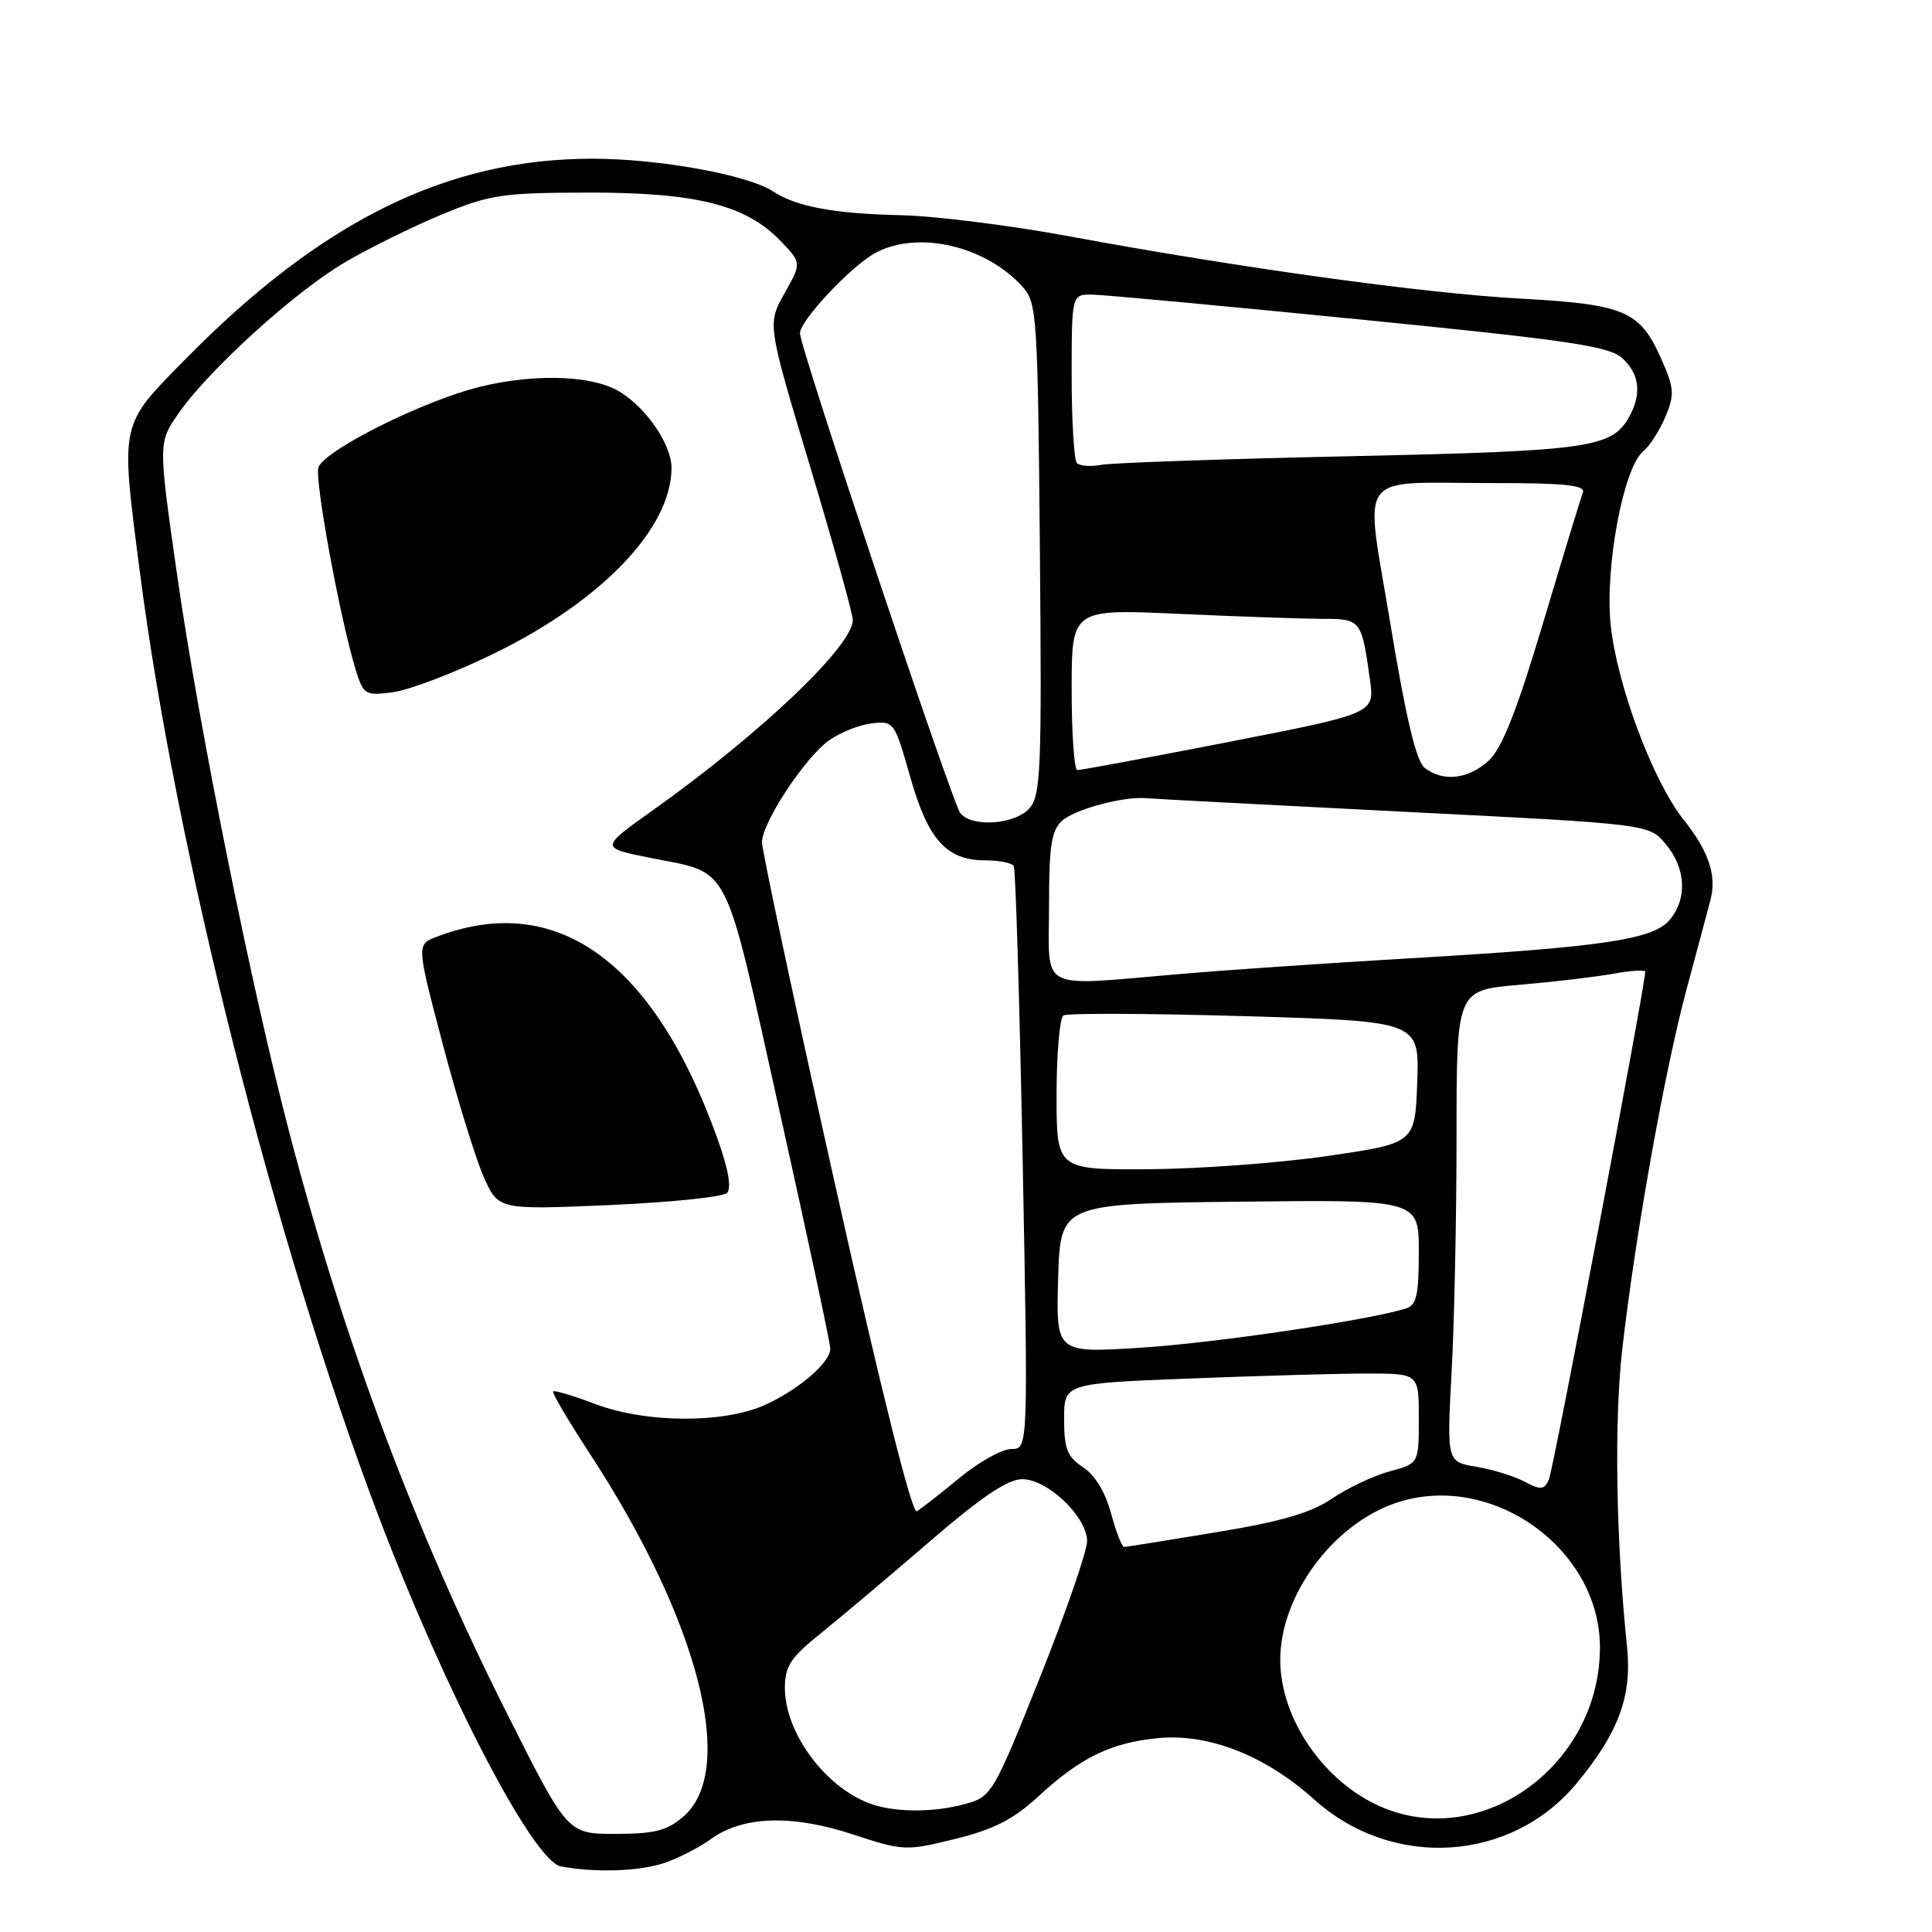 <?xml version="1.0" encoding="UTF-8" standalone="no"?>
<!DOCTYPE svg PUBLIC "-//W3C//DTD SVG 1.1//EN" "http://www.w3.org/Graphics/SVG/1.1/DTD/svg11.dtd" >
<svg xmlns="http://www.w3.org/2000/svg" xmlns:xlink="http://www.w3.org/1999/xlink" version="1.1" viewBox="0 0 256 256">
 <g >
 <path fill="currentColor"
d=" M 88.10 246.83 C 89.97 246.18 92.69 244.78 94.15 243.72 C 98.35 240.64 104.86 240.40 112.89 243.03 C 119.71 245.27 120.01 245.28 126.56 243.67 C 131.66 242.41 134.28 241.08 137.52 238.09 C 143.14 232.90 147.15 230.94 153.36 230.32 C 160.09 229.64 167.64 232.59 174.15 238.45 C 184.51 247.76 200.25 246.78 208.93 236.28 C 214.48 229.57 216.26 224.74 215.59 218.24 C 214.12 203.92 213.87 188.31 214.96 178.75 C 216.71 163.50 220.60 141.75 223.50 131.00 C 224.91 125.78 226.32 120.50 226.64 119.27 C 227.50 116.00 226.43 112.81 223.06 108.58 C 219.00 103.47 214.23 90.69 213.42 82.76 C 212.64 75.18 215.11 61.98 217.71 59.83 C 218.59 59.10 219.93 57.02 220.68 55.21 C 221.91 52.28 221.85 51.44 220.12 47.55 C 217.31 41.19 215.31 40.33 201.50 39.57 C 188.68 38.87 164.31 35.50 141.50 31.28 C 133.80 29.86 123.90 28.62 119.50 28.52 C 110.52 28.32 105.54 27.40 102.41 25.35 C 99.08 23.16 87.28 21.03 78.50 21.03 C 59.28 21.03 42.65 29.22 24.58 47.58 C 15.80 56.51 15.95 55.77 18.52 75.70 C 23.26 112.55 36.42 164.65 50.08 200.69 C 59.00 224.20 70.63 246.59 74.30 247.30 C 78.79 248.17 84.80 247.97 88.10 246.83 Z  M 67.28 227.25 C 55.08 203.02 45.70 178.07 38.45 150.49 C 33.39 131.27 26.39 96.58 23.50 76.40 C 20.96 58.66 20.96 58.66 23.63 54.81 C 27.64 49.02 39.07 38.64 45.72 34.75 C 48.95 32.85 54.73 30.00 58.55 28.42 C 64.93 25.78 66.53 25.54 78.00 25.52 C 92.28 25.50 98.86 27.16 103.45 31.95 C 106.22 34.84 106.22 34.84 103.95 38.88 C 101.67 42.93 101.67 42.93 107.34 61.80 C 110.45 72.18 113.00 81.34 113.00 82.16 C 113.00 85.59 100.77 97.22 86.44 107.41 C 79.53 112.33 79.53 112.33 86.01 113.64 C 97.02 115.87 95.76 113.41 103.31 147.31 C 107.01 163.91 110.03 178.04 110.02 178.71 C 109.99 180.54 105.98 184.02 101.50 186.10 C 96.02 188.64 85.63 188.61 78.82 186.02 C 75.96 184.94 73.47 184.19 73.29 184.37 C 73.12 184.55 75.30 188.25 78.14 192.60 C 92.58 214.67 97.71 234.55 90.54 240.72 C 88.38 242.57 86.71 243.00 81.55 243.00 C 75.21 243.00 75.21 243.00 67.28 227.25 Z  M 96.33 158.07 C 96.96 157.44 96.51 154.88 95.04 150.80 C 86.59 127.30 73.70 118.06 57.84 124.14 C 55.19 125.16 55.19 125.16 58.66 138.33 C 60.57 145.57 63.01 153.48 64.08 155.91 C 66.02 160.31 66.02 160.31 80.69 159.68 C 88.76 159.33 95.79 158.61 96.33 158.07 Z  M 65.33 86.66 C 79.67 79.68 88.91 70.08 88.98 62.06 C 89.01 58.68 85.12 53.31 81.35 51.50 C 76.91 49.39 68.02 49.64 60.72 52.09 C 52.75 54.76 42.95 59.95 42.20 61.91 C 41.63 63.41 45.12 82.33 47.17 88.87 C 48.18 92.07 48.42 92.21 52.13 91.71 C 54.27 91.42 60.21 89.15 65.33 86.66 Z  M 183.00 239.41 C 175.41 236.12 169.67 227.77 169.64 219.99 C 169.60 211.51 176.54 202.03 184.90 199.17 C 197.48 194.85 212.00 205.10 212.00 218.29 C 212.00 233.86 196.40 245.21 183.00 239.41 Z  M 115.00 238.88 C 109.12 236.54 104.00 229.47 104.00 223.67 C 104.00 220.78 104.75 219.64 108.75 216.43 C 111.36 214.33 117.83 208.87 123.13 204.31 C 130.06 198.33 133.52 196.00 135.46 196.00 C 138.80 196.00 143.98 200.93 144.05 204.17 C 144.07 205.45 141.26 213.59 137.80 222.26 C 131.67 237.59 131.40 238.06 128.00 239.01 C 123.63 240.23 118.27 240.18 115.00 238.88 Z  M 147.22 200.53 C 146.47 197.73 145.09 195.45 143.51 194.42 C 141.42 193.04 141.00 191.99 141.00 188.04 C 141.00 183.31 141.00 183.31 157.66 182.66 C 166.82 182.30 177.40 182.00 181.16 182.00 C 188.00 182.00 188.00 182.00 188.00 187.96 C 188.00 193.92 188.00 193.92 184.14 194.96 C 182.01 195.54 178.58 197.16 176.50 198.57 C 173.68 200.47 169.77 201.62 161.11 203.04 C 154.73 204.10 149.26 204.97 148.96 204.98 C 148.66 204.99 147.88 202.99 147.22 200.53 Z  M 110.70 157.17 C 105.33 133.15 100.95 112.64 100.97 111.59 C 101.01 108.94 106.66 100.38 109.87 98.09 C 111.33 97.05 113.86 96.05 115.51 95.85 C 118.44 95.51 118.54 95.65 120.60 102.92 C 122.97 111.28 125.41 114.00 130.55 114.00 C 132.38 114.00 134.08 114.34 134.33 114.75 C 134.57 115.16 135.10 132.71 135.51 153.75 C 136.24 192.00 136.24 192.00 134.01 192.00 C 132.78 192.00 129.69 193.72 127.14 195.83 C 124.59 197.94 122.04 199.92 121.48 200.25 C 120.84 200.61 116.75 184.27 110.70 157.17 Z  M 202.00 196.32 C 200.62 195.59 197.75 194.71 195.60 194.35 C 191.71 193.70 191.71 193.70 192.35 181.69 C 192.71 175.09 193.00 161.03 193.00 150.45 C 193.00 131.21 193.00 131.21 201.25 130.50 C 205.79 130.11 211.41 129.45 213.75 129.03 C 216.09 128.60 218.00 128.49 218.00 128.76 C 218.00 130.59 205.82 194.81 205.23 196.07 C 204.60 197.42 204.15 197.46 202.00 196.32 Z  M 140.21 169.39 C 140.50 159.50 140.50 159.50 164.25 159.23 C 188.00 158.96 188.00 158.96 188.00 165.91 C 188.00 171.66 187.70 172.96 186.25 173.40 C 180.99 175.00 160.90 177.96 151.15 178.58 C 139.92 179.29 139.92 179.29 140.21 169.39 Z  M 140.00 145.06 C 140.00 139.59 140.42 134.86 140.92 134.55 C 141.43 134.23 152.25 134.28 164.96 134.65 C 188.08 135.32 188.08 135.32 187.79 143.40 C 187.50 151.48 187.50 151.48 176.00 153.16 C 169.68 154.09 158.99 154.88 152.25 154.93 C 140.00 155.00 140.00 155.00 140.00 145.06 Z  M 139.00 120.15 C 139.00 112.04 139.31 110.03 140.75 108.74 C 142.47 107.20 149.05 105.46 152.00 105.77 C 152.82 105.85 168.12 106.66 186.00 107.56 C 218.50 109.19 218.50 109.19 220.71 111.84 C 223.40 115.06 223.61 119.05 221.25 121.88 C 219.06 124.51 212.38 125.49 186.50 127.00 C 176.05 127.61 162.55 128.53 156.50 129.05 C 137.28 130.68 139.00 131.56 139.00 120.15 Z  M 127.25 107.75 C 126.16 106.39 106.00 46.05 106.00 44.16 C 106.00 42.44 112.94 35.08 116.13 33.44 C 121.77 30.52 130.62 32.60 135.50 38.00 C 137.40 40.10 137.51 41.83 137.79 72.73 C 138.05 102.15 137.92 105.43 136.38 107.13 C 134.45 109.27 128.77 109.66 127.25 107.75 Z  M 188.78 101.75 C 187.66 100.88 186.30 95.18 184.26 82.82 C 180.82 61.94 179.31 64.03 197.86 64.01 C 207.33 64.00 210.10 64.29 209.74 65.25 C 209.48 65.94 207.11 73.70 204.48 82.50 C 201.03 94.06 199.04 99.12 197.30 100.75 C 194.62 103.25 191.21 103.65 188.78 101.75 Z  M 142.00 91.34 C 142.00 80.69 142.00 80.69 156.25 81.34 C 164.09 81.70 172.61 81.99 175.18 82.00 C 180.34 82.00 180.41 82.09 181.52 90.02 C 182.16 94.53 182.16 94.53 162.83 98.31 C 152.20 100.38 143.16 102.06 142.75 102.04 C 142.34 102.02 142.00 97.21 142.00 91.34 Z  M 142.70 61.37 C 142.32 60.98 142.00 55.79 142.00 49.83 C 142.00 39.00 142.00 39.00 144.75 39.04 C 146.26 39.06 162.21 40.54 180.19 42.33 C 207.79 45.07 213.19 45.87 214.94 47.44 C 217.20 49.49 217.56 52.09 215.97 55.06 C 213.67 59.35 210.94 59.75 179.00 60.45 C 162.22 60.81 147.35 61.33 145.95 61.59 C 144.55 61.85 143.09 61.75 142.70 61.37 Z "/>
</g>
</svg>